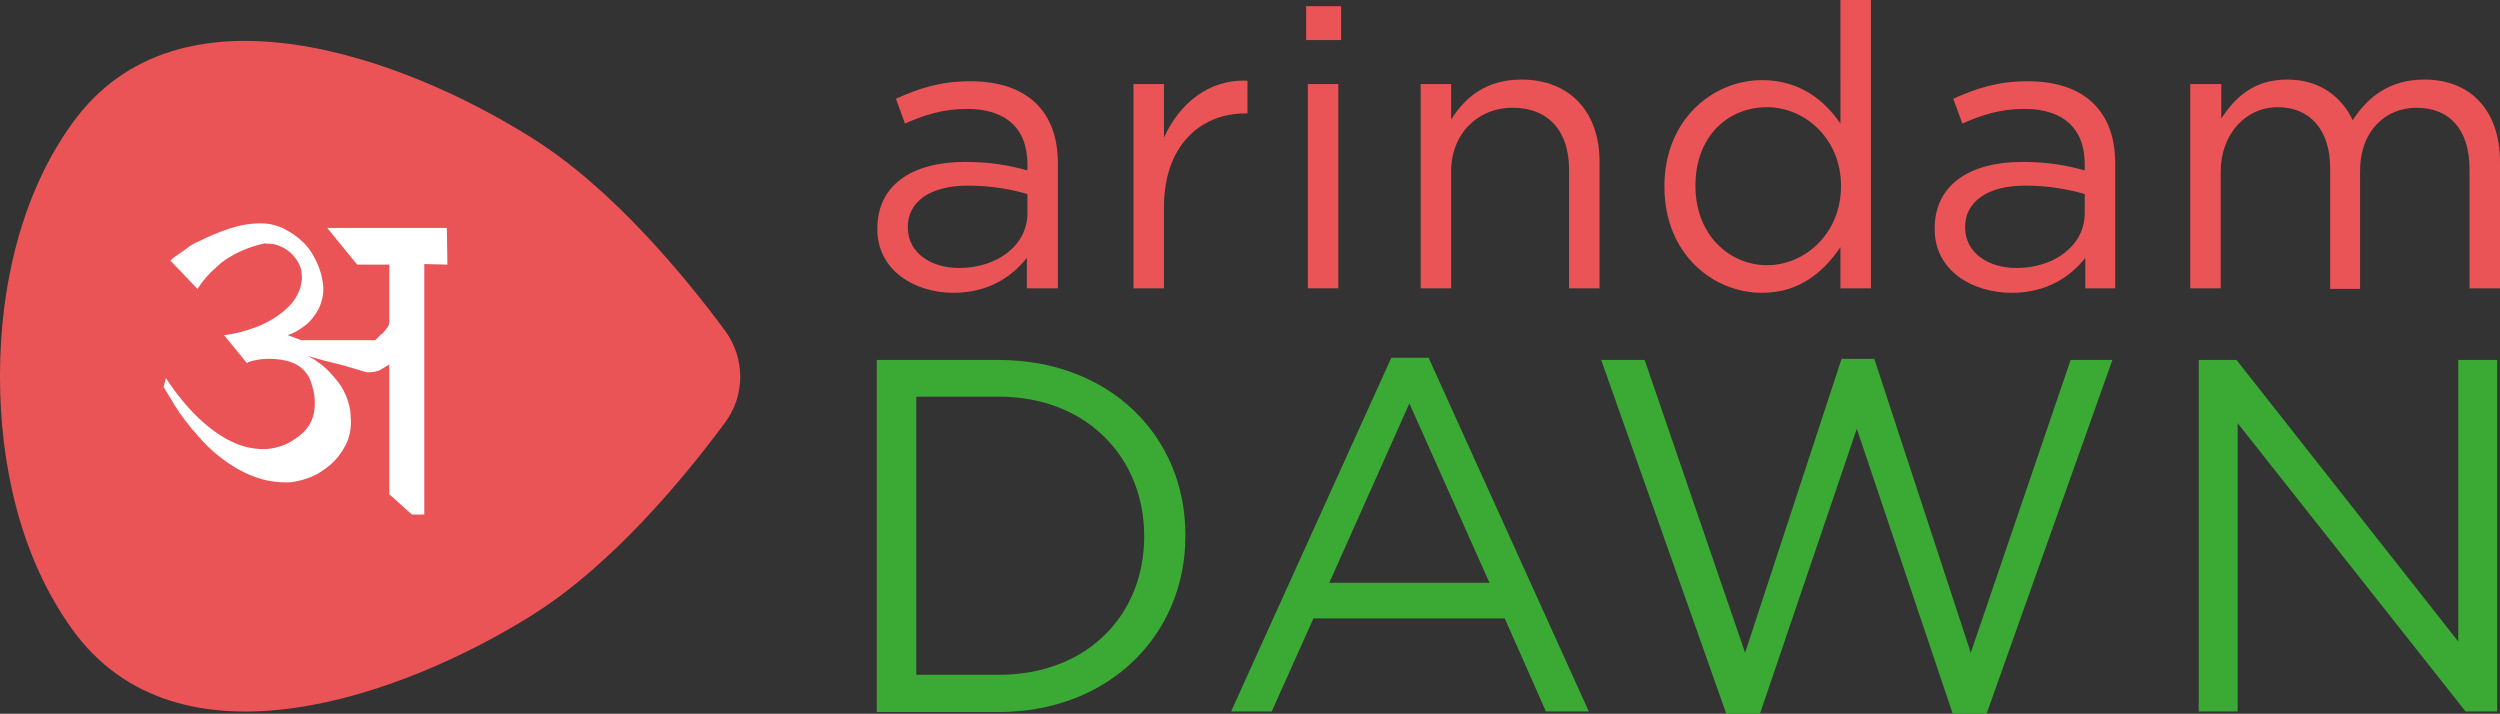 <?xml version="1.0" encoding="utf-8"?>
<!-- Generator: Adobe Illustrator 23.0.1, SVG Export Plug-In . SVG Version: 6.00 Build 0)  -->
<svg version="1.1" id="Layer_1" xmlns="http://www.w3.org/2000/svg" xmlns:xlink="http://www.w3.org/1999/xlink" x="0px" y="0px"
	 viewBox="0 0 443.1 126.5" style="enable-background:new 0 0 443.1 126.5;" xml:space="preserve">
<rect x="0" y="0" width="443.1" height="126.5" fill="#333333" stroke="none"/>
<style type="text/css">
	.st0{fill:#EA5456;}
	.st1{fill:#3AAA35;}
	.st2{fill:#FFFFFF;}
</style>
<g>
	<g>
		<g>
			<path class="st0" d="M12.7,22C3.6,34.7,0,51.1,0,66.6c0,0,0,0.1,0,0.1c0,0,0,0.1,0,0.1c0,15.5,3.6,31.9,12.7,44.6
				c19,26.6,59.1,11.7,81.5-2.3c14.4-9,27.3-24.7,34.3-34.2c3.6-4.8,3.6-11.4,0-16.3c-7.1-9.6-20-25.3-34.3-34.2
				C71.8,10.3,31.7-4.7,12.7,22z"/>
		</g>
	</g>
</g>
<g>
	<path class="st0" d="M155.5,40.6v-0.1c0-7.8,6.3-11.8,15.5-11.8c4.6,0,7.8,0.6,11.1,1.5v-1.1c0-6.4-3.9-9.8-10.7-9.8
		c-4.3,0-7.6,1.1-11,2.6l-1.6-4.4c4-1.8,7.8-3.1,13.2-3.1c5.1,0,9.1,1.4,11.7,4c2.5,2.5,3.8,6,3.8,10.6v22.1H182v-5.4
		c-2.5,3.2-6.7,6.2-13,6.2C162.2,51.9,155.5,48,155.5,40.6z M182.1,37.8v-3.4c-2.7-0.8-6.2-1.5-10.6-1.5c-6.7,0-10.6,2.9-10.6,7.3
		v0.1c0,4.6,4.2,7.2,9.1,7.2C176.7,47.5,182.1,43.5,182.1,37.8z"/>
	<path class="st0" d="M200.9,14.9h5.4v9.5c2.7-6,7.9-10.4,14.8-10.1v5.8h-0.4c-7.9,0-14.4,5.7-14.4,16.6v14.4h-5.4V14.9z"/>
	<path class="st0" d="M231.5,1.1h6.2v6h-6.2V1.1z M231.8,14.9h5.4v36.2h-5.4V14.9z"/>
	<path class="st0" d="M251.8,14.9h5.4v6.3c2.4-3.9,6.2-7.1,12.4-7.1c8.8,0,13.9,5.9,13.9,14.5v22.5h-5.4V30c0-6.7-3.6-10.9-10-10.9
		c-6.2,0-10.9,4.6-10.9,11.3v20.7h-5.4V14.9z"/>
	<path class="st0" d="M295,33.1V33c0-11.8,8.6-18.8,17.3-18.8c6.7,0,11.1,3.6,13.9,7.7V0h5.4v51.1h-5.4v-7.3
		c-2.9,4.3-7.2,8.1-13.9,8.1C303.6,51.9,295,45,295,33.1z M326.3,33v-0.1c0-8.3-6.4-13.9-13.1-13.9c-7,0-12.7,5.2-12.7,13.9V33
		c0,8.5,5.9,14,12.7,14C319.9,47,326.3,41.4,326.3,33z"/>
	<path class="st0" d="M342.9,40.6v-0.1c0-7.8,6.3-11.8,15.5-11.8c4.6,0,7.8,0.6,11.1,1.5v-1.1c0-6.4-3.9-9.8-10.7-9.8
		c-4.3,0-7.6,1.1-11,2.6l-1.6-4.4c4-1.8,7.8-3.1,13.2-3.1c5.1,0,9.1,1.4,11.7,4c2.5,2.5,3.8,6,3.8,10.6v22.1h-5.3v-5.4
		c-2.5,3.2-6.7,6.2-13,6.2C349.6,51.9,342.9,48,342.9,40.6z M369.5,37.8v-3.4c-2.7-0.8-6.2-1.5-10.6-1.5c-6.7,0-10.6,2.9-10.6,7.3
		v0.1c0,4.6,4.2,7.2,9.1,7.2C364.1,47.5,369.5,43.5,369.5,37.8z"/>
	<path class="st0" d="M388.3,14.9h5.4V21c2.4-3.6,5.6-6.9,11.7-6.9c5.9,0,9.7,3.2,11.6,7.2c2.6-4,6.4-7.2,12.7-7.2
		c8.3,0,13.4,5.6,13.4,14.6v22.4h-5.4V30c0-7-3.5-10.9-9.4-10.9c-5.5,0-10,4.1-10,11.2v20.9H413V29.8c0-6.8-3.6-10.8-9.3-10.8
		s-10.1,4.8-10.1,11.4v20.7h-5.4V14.9z"/>
</g>
<g>
	<path class="st1" d="M155.4,63.8H177c19.6,0,33.1,13.4,33.1,31V95c0,17.5-13.5,31.2-33.1,31.2h-21.6V63.8z M177,119.6
		c15.8,0,25.8-10.7,25.8-24.5V95c0-13.8-10.1-24.7-25.8-24.7h-14.6v49.3H177z"/>
	<path class="st1" d="M246.6,63.4h6.6l28.4,62.7h-7.6l-7.3-16.5h-33.9l-7.4,16.5h-7.2L246.6,63.4z M264,103.3l-14.2-31.8l-14.2,31.8
		H264z"/>
	<path class="st1" d="M283.8,63.8h7.7l17.8,51.9l17.1-52.1h5.8l17.1,52.1L367,63.8h7.4l-22.3,62.7h-6L329.1,76l-17.2,50.6H306
		L283.8,63.8z"/>
	<path class="st1" d="M389.8,63.8h6.6l39.3,49.9V63.8h6.9v62.3h-5.6L396.6,75v51.1h-6.9V63.8z"/>
</g>
<g>
	<path class="st2" d="M47.1,43.1c-1.5,0.3-3.1,0.8-4.6,1.5s-3,1.6-4.2,2.8c-1.3,1.1-2.4,2.4-3.3,3.8l-4.7-4.9h-0.1
		c0-0.2,0.5-0.6,1.5-1.3c0.6-0.4,1.2-0.8,1.7-1.2s1.3-0.8,2.2-1.2c1.6-0.8,3.3-1.5,5.1-2.1c1.8-0.6,3.6-0.9,5.1-0.9h0.7
		c0.7,0,1.5,0.1,2.1,0.3c0.7,0.2,1.4,0.4,2,0.8c1.2,0.6,2.3,1.4,3.3,2.4s1.7,2.2,2.3,3.5c0.6,1.3,1,2.8,1.1,4.3v0.5
		c0,1.1-0.3,2.2-0.8,3.3c-0.6,1.1-1.3,2.1-2.3,2.9c-1,0.8-2,1.4-3.2,1.8l2.4,0.9h13.1l0.6-0.6c0.3-0.3,0.5-0.5,0.7-0.6
		c0.1-0.1,0.3-0.4,0.6-0.7c0.4-0.5,0.6-0.9,0.6-1.3V46.9h-5.7l-5.3-6.5h21.2l0.1,6.5l-4.1-0.1v44.4h-2.2l-4-3.6v-23
		c-0.3,0.2-0.8,0.5-1.5,0.9c-0.7,0.4-1.5,0.5-2.3,0.5l-0.5-0.1l-0.7-0.2L61,64.8l-3.6-0.9l-2.8-0.8c0.2,0.1,0.5,0.3,0.9,0.5
		s0.8,0.6,1.3,0.9c1,0.7,2,1.8,3.2,3.3c1.1,1.5,1.8,3.2,2.1,5.1l0.1,1.8c0,1.5-0.3,3-1,4.3c-0.7,1.3-1.6,2.5-2.8,3.5
		c-1.1,0.9-2.3,1.7-3.7,2.2c-1.4,0.5-2.7,0.8-3.9,0.8c-1.6,0-3.1-0.2-4.5-0.6c-1.4-0.4-2.8-1-4.2-1.8c-2.6-1.5-4.9-3.4-6.8-5.6
		c-1.9-2.1-3.3-4-4.3-5.6l-2-3.3l0.4-1.6c1.9,2.9,3.8,5.2,5.8,7.1c2,1.9,4,3.3,5.9,4.2c1.9,0.9,3.8,1.3,5.6,1.3
		c1.3,0,2.6-0.3,3.8-0.8c1.2-0.5,2.3-1.3,3.3-2.2c1.4-1.4,2-3.1,2-5.1c0-1.2-0.2-2.3-0.5-3.2c-0.3-1-0.6-1.7-0.9-2
		c-1.2-1.8-3.5-2.7-6.7-2.7c-1,0-1.9,0.1-2.7,0.3c-0.8,0.2-1.2,0.3-1.2,0.5l-4.1-5c1.9-0.2,3.8-0.7,5.9-1.5c2-0.8,3.8-1.9,5.3-3.3
		c1.5-1.4,2.4-3.1,2.6-5V49c0-1.1-0.3-2-0.9-2.9s-1.3-1.6-2.2-2.1c-0.9-0.5-1.8-0.8-2.6-0.8H47.1z"/>
</g>
</svg>
